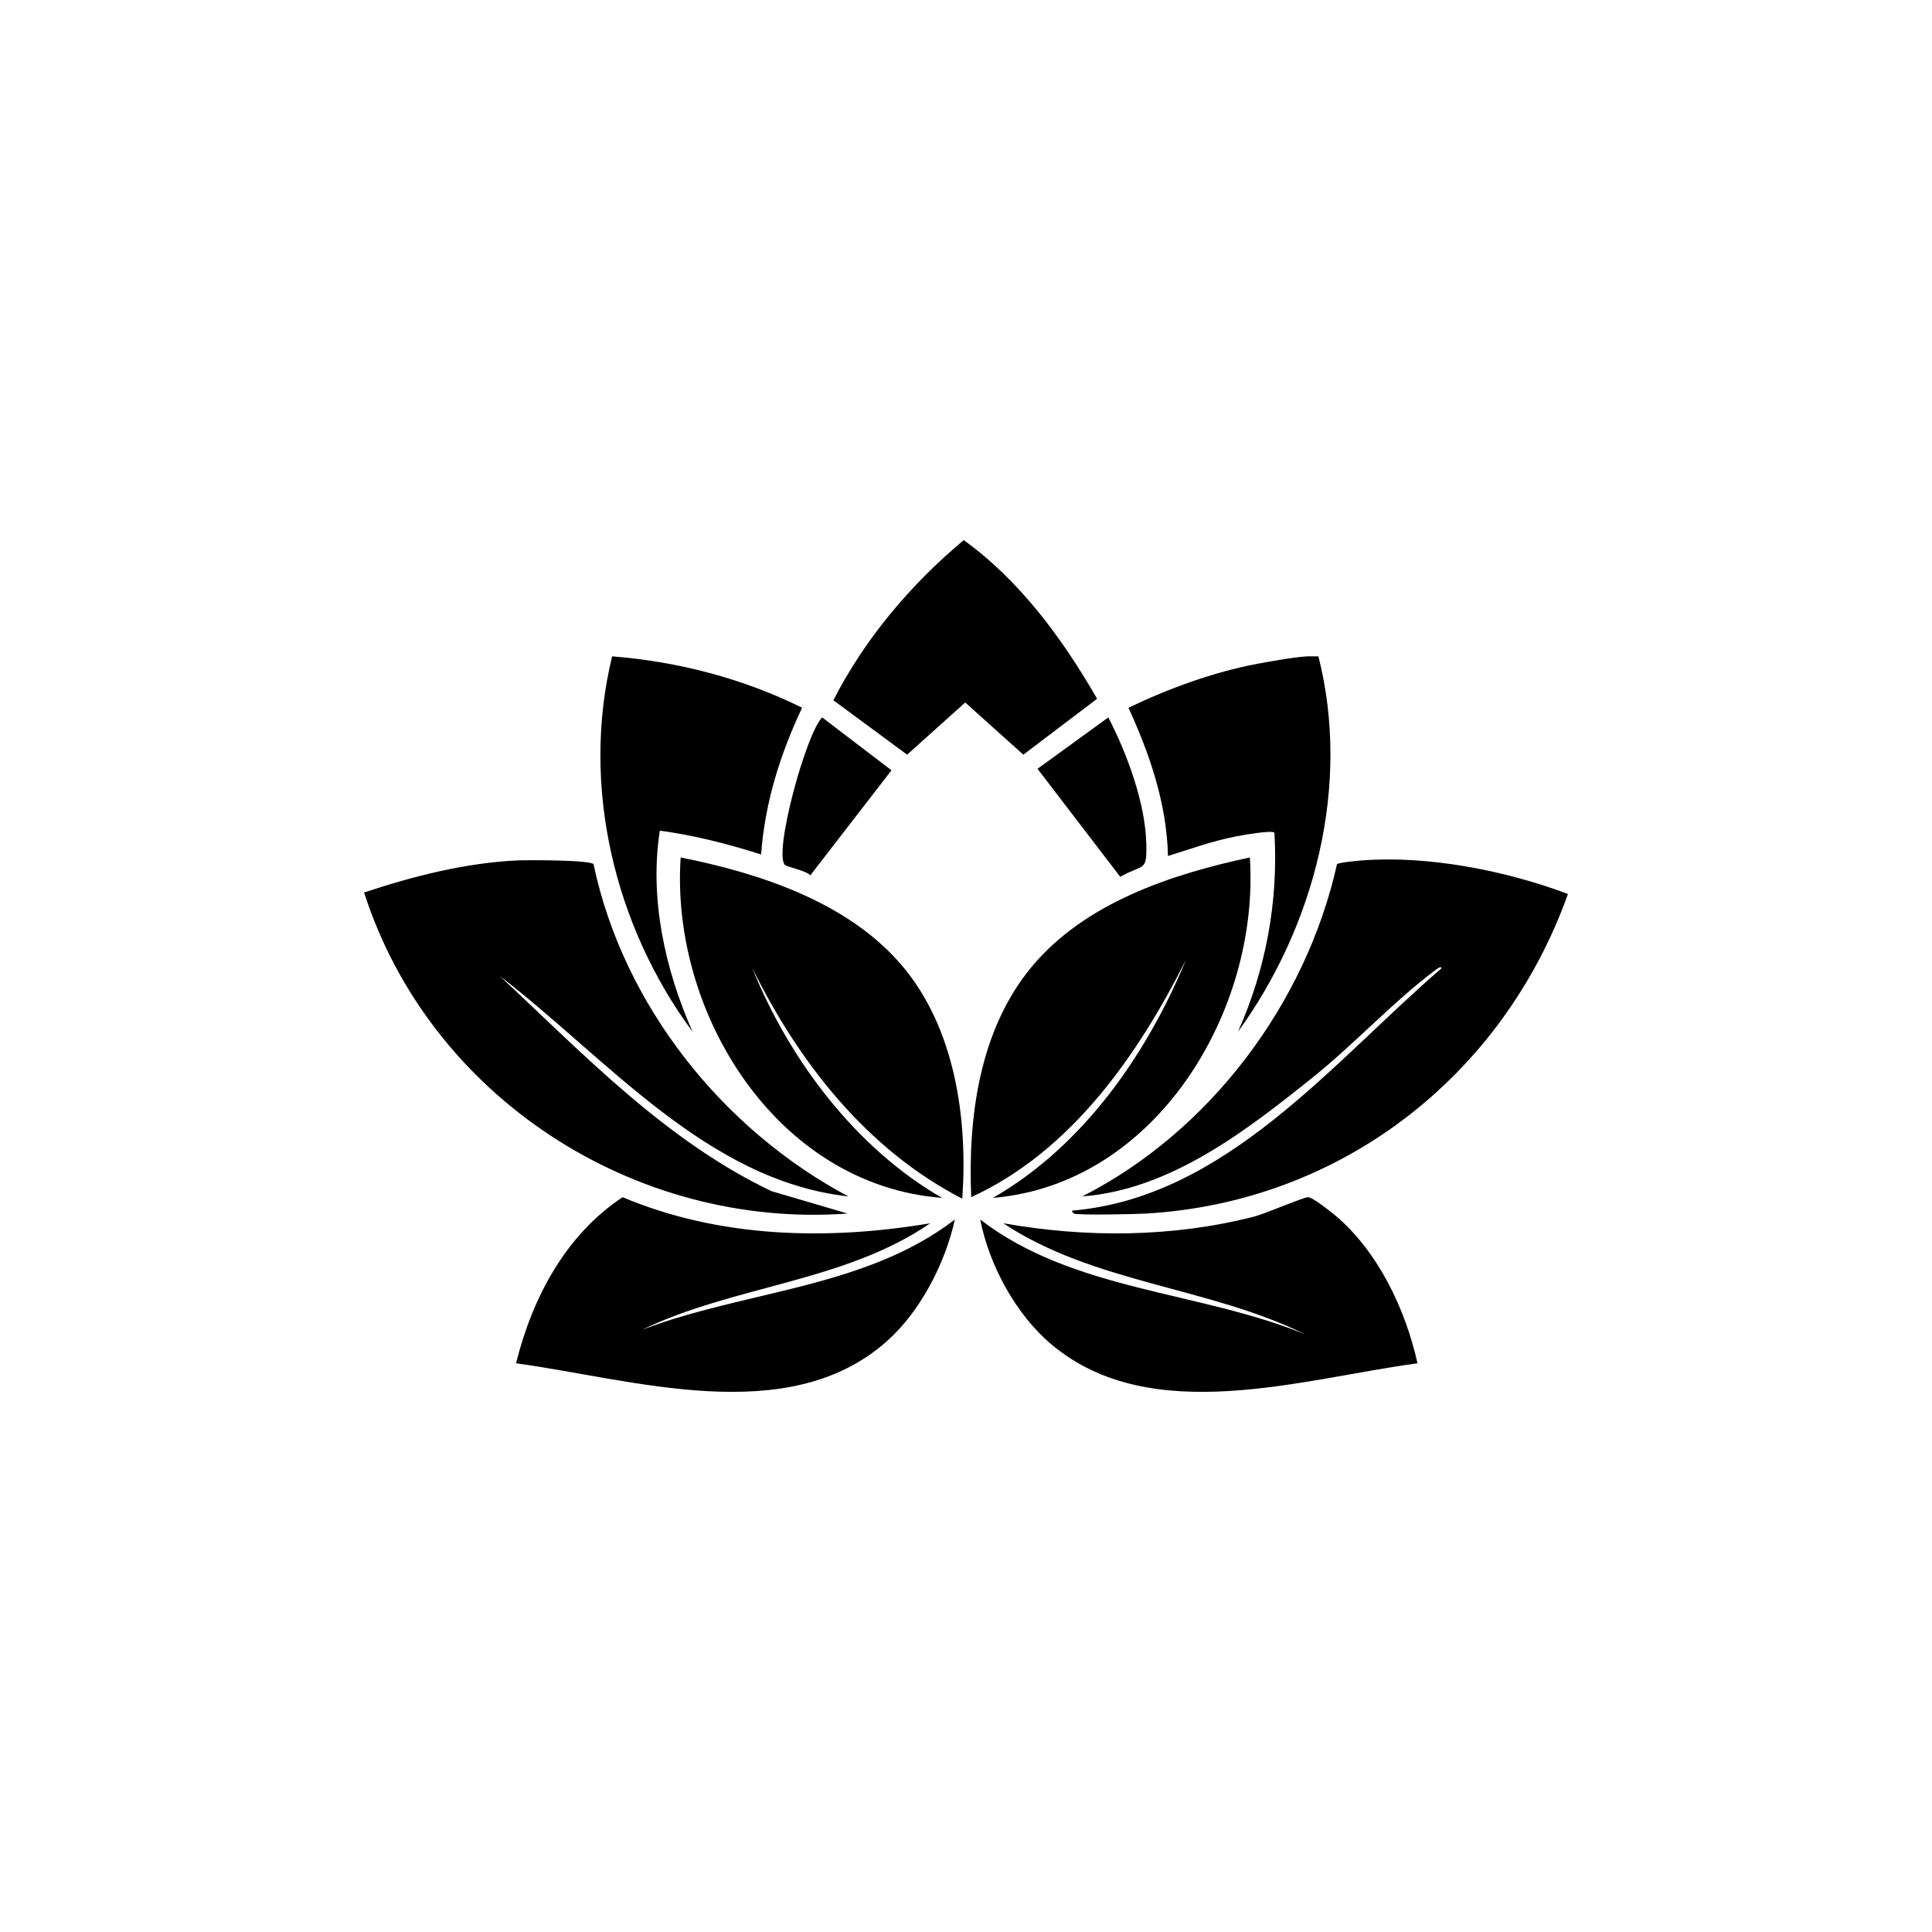 <?xml version="1.0" encoding="UTF-8"?>
<svg id="_Слой_1" data-name="Слой 1" xmlns="http://www.w3.org/2000/svg" viewBox="0 0 425.2 425.2" class="{{ include.class }}">
  <defs>
    <style> 
      .cls-1 {
        fill: currentColor;
      }
    </style>
  </defs>
  <path class="cls-1" d="M299.66,189.37c-.82.06-5.09.46-5.41.82-6.84,30.67-28.01,58.87-56.07,73.12,19.43-1.46,36.29-14.59,50.99-26.4,8.88-7.14,17.71-16.67,26.56-23.28.06-.05,1.61-1.32,1.48-.49-23.98,20.66-47.43,50.38-81.16,53.29-.32.16.23.62.33.66,1.23.4,13.57.12,15.74,0,42.9-2.45,78.61-30.19,92.96-70.34-13.67-5.13-30.75-8.52-45.42-7.38Z"/>
  <path class="cls-1" d="M186.53,267.08l-16.72-4.92c-23.26-11.08-41.28-30.05-59.84-47.38,23.5,18.03,45.57,45.06,76.73,48.53-27.73-14.76-49.55-42.15-56.07-73.12-.76-.96-14.77-.92-16.89-.82-11.42.55-22.83,3.47-33.61,7.05,14.42,44.9,59.34,74.09,106.41,70.66Z"/>
  <path class="cls-1" d="M204.73,269.22c-22.59,3.81-46.41,3.25-67.71-5.74-12.59,8.36-19.88,22.18-23.45,36.56,25.61,3.47,59.7,14.47,81.49-4.75,7.53-6.64,12.99-17.34,15.08-26.89-19.75,15.18-46.19,15.6-68.86,24.27,20.35-9.81,44.56-10.49,63.45-23.45Z"/>
  <path class="cls-1" d="M293.76,267.41c-.94-.79-4.91-3.95-5.9-3.93-1.01.02-9.64,3.71-11.8,4.26-18,4.61-37.02,4.71-55.25,1.48,19.92,13.23,45.17,13.97,66.4,24.43-23.36-9.56-50.98-9.48-71.48-25.25,1.96,9.97,7.78,20.87,15.74,27.54,21.92,18.36,55.15,7.48,80.5,4.1-2.64-11.9-8.71-24.69-18.2-32.63Z"/>
  <path class="cls-1" d="M149.8,188.71c-2.29,34.23,21.11,72.12,57.55,74.93-18.99-10.9-33.72-30.49-41.81-50.66,10.21,20.82,25.31,40.06,46.24,50.83,1.25-17.57-1.58-37.54-13.28-51.32-11.84-13.94-31.32-20.32-48.69-23.77Z"/>
  <path class="cls-1" d="M260.97,211.34c-8.66,20.84-22.64,40.92-42.46,52.3,35.98-3.04,58.78-41.2,56.56-74.93-17.35,3.7-36.37,10.03-48.04,24.1-11.51,13.88-14.03,33.12-13.28,50.66,21.97-10.08,36.62-31.14,47.22-52.14Z"/>
  <path class="cls-1" d="M271.79,184.12c1.29-.25,8.39-1.54,8.69-.82.88,15.14-1.88,30.01-8.03,43.78,16.92-23.32,24.91-54.27,17.71-82.63-.55-.02-1.1.03-1.64,0-2.31-.11-9.17,1.15-11.8,1.64-9.58,1.79-19.62,5.47-28.36,9.67,4.71,10.31,8.43,21.15,8.69,32.63,4.84-1.5,9.77-3.3,14.76-4.26Z"/>
  <path class="cls-1" d="M145.21,182.81c7.58,1.03,15.02,2.92,22.3,5.25.82-11.38,4.19-22.07,9.02-32.3-13-6.44-27.31-10.16-41.81-11.31-6.94,28.46.49,59.38,17.71,82.63-6.08-13.69-9.54-29.41-7.21-44.27Z"/>
  <path class="cls-1" d="M241.45,153.79c-7.59-13.18-16.92-25.95-29.35-34.92-11.69,9.8-21.74,21.65-28.69,35.25l16.23,11.97,12.79-11.48,12.79,11.48,16.23-12.3Z"/>
  <path class="cls-1" d="M246.54,192.98c5.13-2.98,5.91-.85,5.74-7.38-.24-9-4.28-19.82-8.36-27.71l-15.58,11.31,18.2,23.77Z"/>
  <path class="cls-1" d="M172.76,190.35c.47.46,4.79,1.31,5.57,2.3l17.87-23.12-15.25-11.64c-3.61,3.61-10.74,29.95-8.2,32.46Z"/>
</svg>
